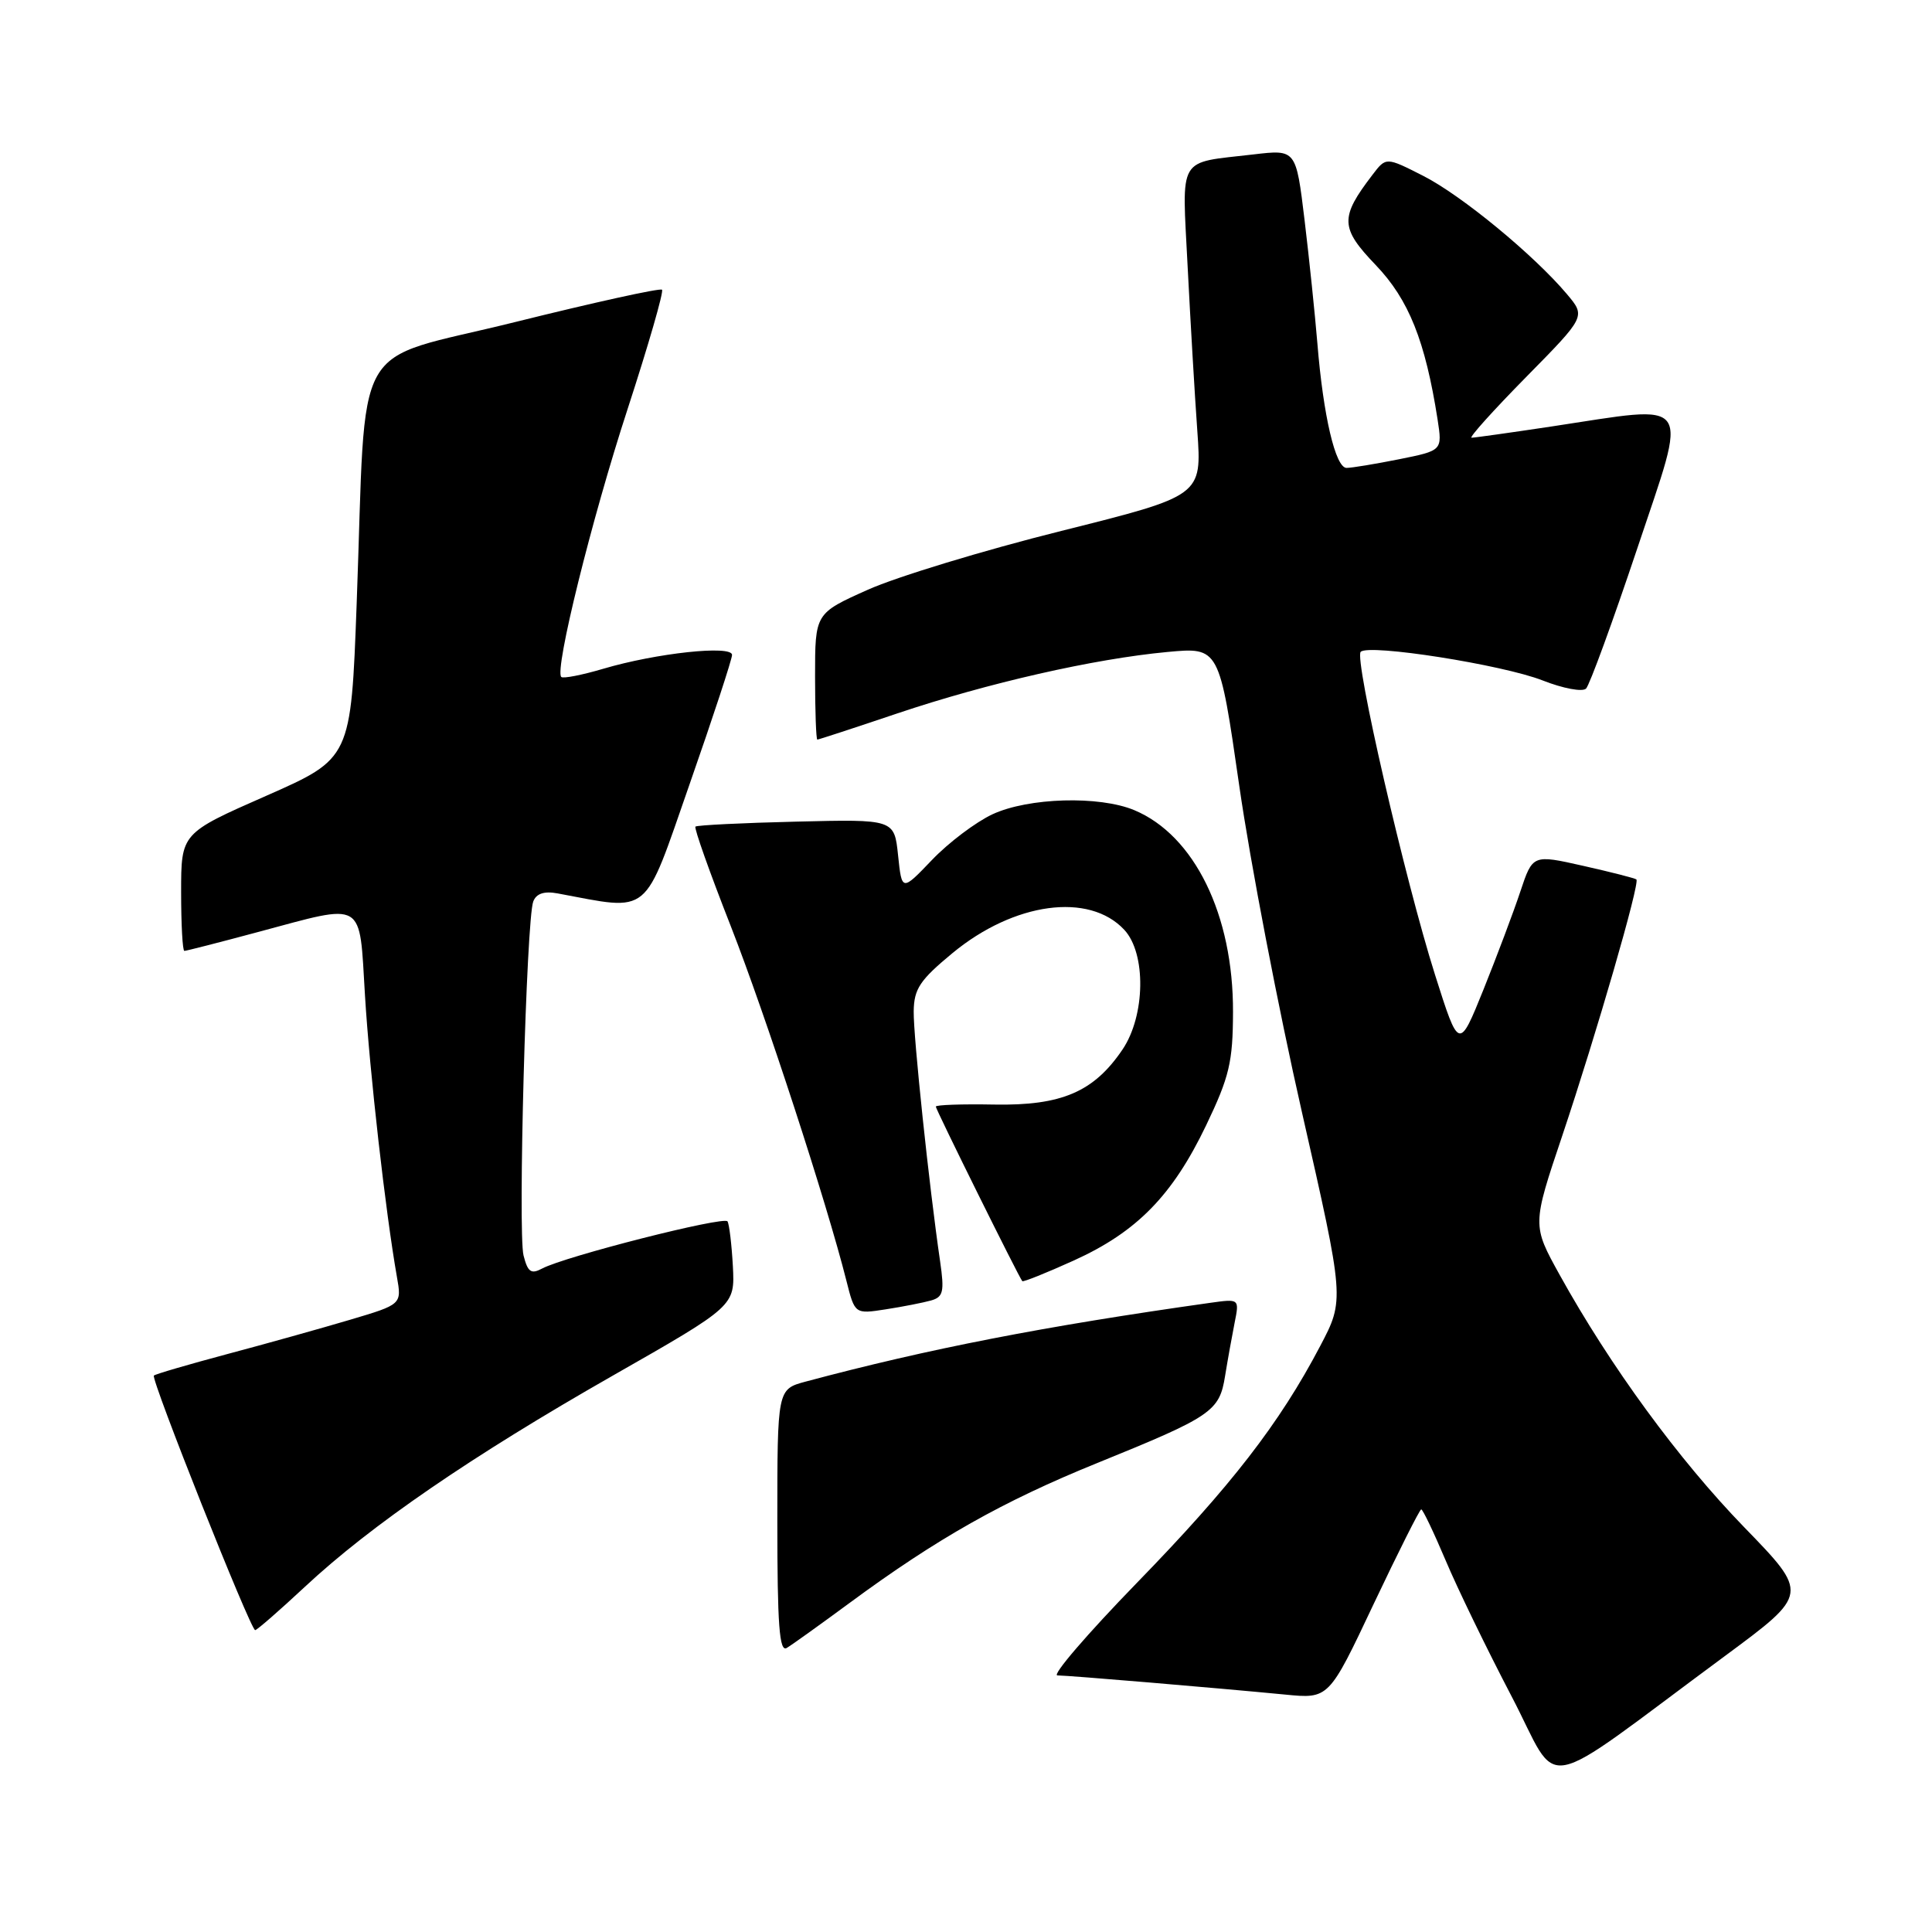 <?xml version="1.0" encoding="UTF-8" standalone="no"?>
<!DOCTYPE svg PUBLIC "-//W3C//DTD SVG 1.1//EN" "http://www.w3.org/Graphics/SVG/1.1/DTD/svg11.dtd" >
<svg xmlns="http://www.w3.org/2000/svg" xmlns:xlink="http://www.w3.org/1999/xlink" version="1.1" viewBox="0 0 256 256">
 <g >
 <path fill="currentColor"
d=" M 228.60 219.40 C 239.69 211.20 239.69 211.20 231.10 202.35 C 222.43 193.41 213.37 181.03 206.66 168.92 C 203.02 162.34 203.02 162.34 207.01 150.48 C 211.53 137.00 217.33 116.98 216.83 116.53 C 216.65 116.37 213.48 115.56 209.79 114.73 C 203.09 113.22 203.09 113.22 201.45 118.14 C 200.55 120.85 198.35 126.69 196.57 131.12 C 193.32 139.17 193.32 139.17 190.15 129.17 C 186.18 116.63 179.41 87.25 180.30 86.37 C 181.38 85.29 199.10 88.08 204.40 90.16 C 207.12 91.23 209.69 91.71 210.16 91.24 C 210.63 90.77 213.68 82.42 216.94 72.69 C 223.73 52.37 224.62 53.64 205.59 56.51 C 200.14 57.33 195.36 58.00 194.99 58.00 C 194.61 58.00 197.86 54.39 202.21 49.97 C 210.12 41.94 210.12 41.94 207.64 38.99 C 203.28 33.81 193.66 25.88 188.58 23.30 C 183.66 20.80 183.66 20.80 181.87 23.15 C 177.52 28.83 177.57 30.19 182.29 35.12 C 186.67 39.69 188.86 45.17 190.49 55.60 C 191.12 59.70 191.12 59.70 185.40 60.85 C 182.24 61.48 179.11 62.00 178.43 62.00 C 176.96 62.00 175.34 55.12 174.56 45.50 C 174.24 41.65 173.48 34.29 172.86 29.15 C 171.73 19.80 171.73 19.80 166.11 20.46 C 155.89 21.66 156.62 20.41 157.37 35.36 C 157.74 42.59 158.31 52.37 158.65 57.09 C 159.26 65.69 159.26 65.69 140.63 70.35 C 130.38 72.91 118.84 76.42 115.00 78.14 C 108.00 81.27 108.00 81.27 108.00 89.63 C 108.00 94.24 108.14 98.00 108.30 98.00 C 108.47 98.00 113.24 96.44 118.90 94.53 C 130.89 90.50 144.95 87.30 154.69 86.39 C 161.56 85.75 161.56 85.75 164.21 104.13 C 165.66 114.23 169.40 133.69 172.51 147.36 C 178.16 172.22 178.16 172.22 174.93 178.36 C 169.55 188.61 163.12 196.91 150.63 209.75 C 144.08 216.49 139.34 222.00 140.11 222.00 C 141.62 222.01 160.96 223.64 170.29 224.54 C 176.08 225.11 176.08 225.11 182.01 212.55 C 185.28 205.65 188.12 200.00 188.32 200.00 C 188.53 200.00 189.98 203.04 191.55 206.75 C 193.11 210.46 197.04 218.55 200.27 224.73 C 206.93 237.45 203.20 238.16 228.60 219.40 Z  M 112.53 212.43 C 124.15 203.86 132.88 198.93 145.41 193.85 C 160.59 187.69 161.58 187.02 162.33 182.32 C 162.67 180.22 163.24 177.06 163.59 175.29 C 164.23 172.09 164.23 172.09 160.37 172.63 C 138.37 175.73 123.02 178.72 106.75 183.07 C 103.00 184.08 103.00 184.08 103.00 201.60 C 103.00 215.35 103.27 218.96 104.25 218.36 C 104.94 217.95 108.66 215.28 112.53 212.43 Z  M 40.41 210.25 C 49.17 202.08 62.51 192.93 81.21 182.27 C 97.38 173.05 97.38 173.05 97.11 167.79 C 96.95 164.90 96.63 162.22 96.40 161.84 C 95.95 161.11 74.85 166.48 71.83 168.09 C 70.37 168.87 69.93 168.56 69.37 166.35 C 68.61 163.30 69.74 121.84 70.66 119.45 C 71.06 118.40 72.10 118.05 73.88 118.38 C 86.35 120.70 85.18 121.67 91.36 103.95 C 94.46 95.08 97.00 87.35 97.00 86.78 C 97.00 85.45 86.93 86.54 79.92 88.62 C 77.11 89.45 74.61 89.94 74.37 89.70 C 73.45 88.78 78.39 68.80 83.17 54.17 C 85.92 45.73 87.97 38.63 87.72 38.39 C 87.48 38.14 78.69 40.08 68.19 42.69 C 46.17 48.16 48.61 43.82 47.26 80.00 C 46.50 100.50 46.50 100.50 35.25 105.46 C 24.00 110.41 24.00 110.41 24.00 118.21 C 24.00 122.49 24.19 126.00 24.43 126.00 C 24.66 126.00 29.05 124.88 34.18 123.50 C 48.52 119.66 47.58 119.10 48.36 131.87 C 48.97 141.97 51.09 160.67 52.59 169.17 C 53.24 172.84 53.24 172.84 46.37 174.88 C 42.59 176.00 35.28 178.05 30.12 179.42 C 24.96 180.80 20.58 182.08 20.39 182.27 C 19.96 182.71 33.20 216.00 33.81 216.00 C 34.05 216.00 37.02 213.41 40.41 210.25 Z  M 123.37 172.32 C 124.99 171.86 125.15 171.16 124.57 167.14 C 123.12 157.25 121.02 137.33 121.07 134.00 C 121.11 131.03 121.89 129.86 126.21 126.29 C 134.37 119.55 144.31 118.20 148.97 123.20 C 151.89 126.33 151.77 134.56 148.75 139.05 C 144.95 144.68 140.67 146.52 131.75 146.36 C 127.49 146.28 124.00 146.40 124.00 146.63 C 124.00 147.02 135.01 169.25 135.46 169.76 C 135.58 169.90 138.65 168.67 142.27 167.03 C 150.64 163.24 155.36 158.41 159.82 149.11 C 162.90 142.68 163.36 140.73 163.38 134.11 C 163.43 121.24 158.27 110.68 150.30 107.35 C 145.65 105.41 136.27 105.68 131.50 107.90 C 129.30 108.93 125.70 111.64 123.50 113.94 C 119.50 118.12 119.50 118.12 119.00 113.34 C 118.50 108.55 118.50 108.55 105.50 108.87 C 98.35 109.04 92.34 109.34 92.15 109.53 C 91.95 109.72 94.05 115.64 96.82 122.69 C 101.45 134.51 109.53 159.29 112.16 169.73 C 113.27 174.13 113.27 174.13 117.39 173.49 C 119.65 173.14 122.34 172.61 123.37 172.32 Z "/>
</g>
</svg>